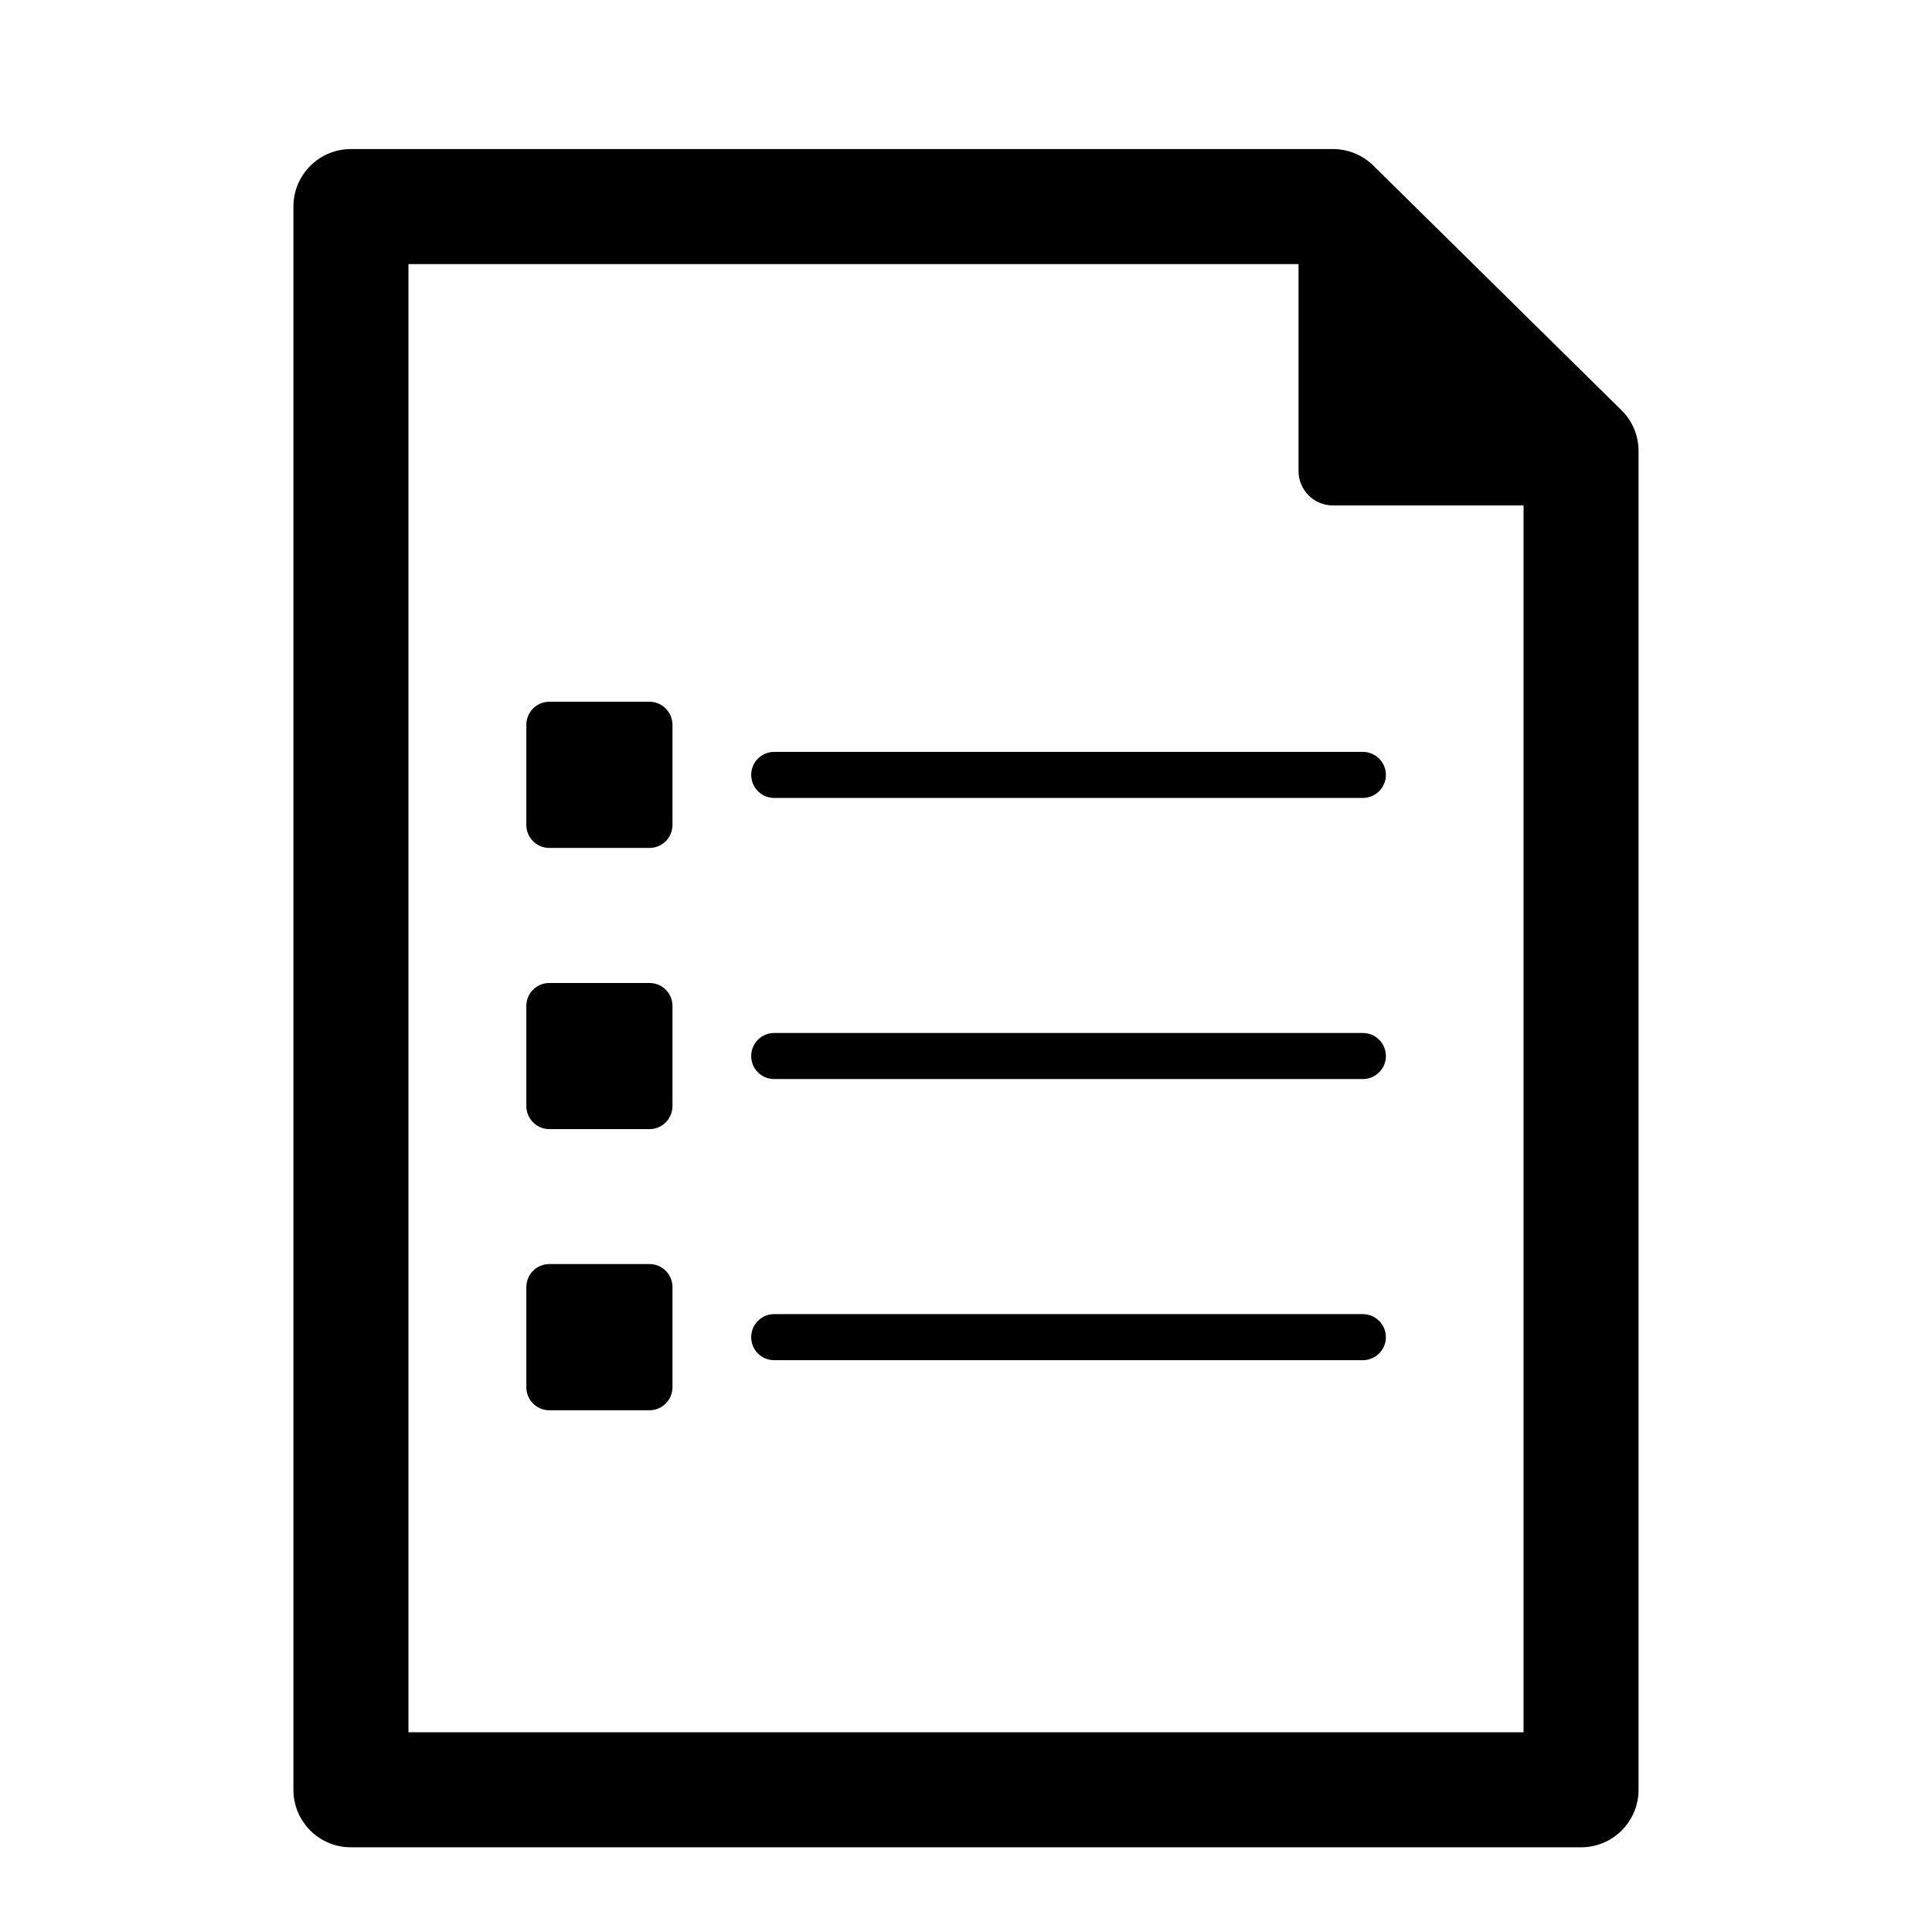 <?xml version="1.0" encoding="utf-8"?>
<!-- Generator: Adobe Illustrator 16.0.3, SVG Export Plug-In . SVG Version: 6.00 Build 0)  -->
<!DOCTYPE svg PUBLIC "-//W3C//DTD SVG 1.1//EN" "http://www.w3.org/Graphics/SVG/1.1/DTD/svg11.dtd">
<svg version="1.1" id="Layer_1" xmlns="http://www.w3.org/2000/svg" xmlns:xlink="http://www.w3.org/1999/xlink" x="0px" y="0px"
	 width="56.693px" height="56.693px" viewBox="0 0 56.693 56.693" enable-background="new 0 0 56.693 56.693" xml:space="preserve">
<g>
	<path d="M39.99,38.562H22.718c-0.374,0-0.675,0.303-0.675,0.676s0.301,0.676,0.675,0.676H39.99c0.374,0,0.678-0.303,0.678-0.676
		S40.364,38.562,39.99,38.562z"/>
	<path d="M39.99,30.312H22.718c-0.374,0-0.675,0.303-0.675,0.676c0,0.375,0.301,0.676,0.675,0.676H39.99
		c0.374,0,0.678-0.301,0.678-0.676C40.668,30.614,40.364,30.312,39.99,30.312z"/>
	<path d="M39.99,22.063H22.718c-0.374,0-0.675,0.303-0.675,0.675c0,0.373,0.301,0.677,0.675,0.677H39.99
		c0.374,0,0.678-0.304,0.678-0.677C40.668,22.366,40.364,22.063,39.99,22.063z"/>
	<path d="M19.059,20.592h-2.94c-0.372,0-0.674,0.305-0.674,0.676v2.94c0,0.373,0.302,0.674,0.674,0.674h2.94
		c0.373,0,0.674-0.301,0.674-0.674v-2.94C19.733,20.897,19.431,20.592,19.059,20.592z"/>
	<path d="M19.059,28.845h-2.94c-0.372,0-0.674,0.3-0.674,0.671v2.941c0,0.373,0.302,0.676,0.674,0.676h2.94
		c0.373,0,0.674-0.303,0.674-0.676v-2.941C19.733,29.145,19.431,28.845,19.059,28.845z"/>
	<path d="M19.059,37.093h-2.94c-0.372,0-0.674,0.301-0.674,0.676v2.938c0,0.373,0.302,0.676,0.674,0.676h2.94
		c0.373,0,0.674-0.303,0.674-0.676v-2.938C19.733,37.394,19.431,37.093,19.059,37.093z"/>
	<path d="M47.579,12.036l-7.278-7.175c-0.317-0.313-0.742-0.487-1.186-0.487H10.297c-0.933,0-1.687,0.757-1.687,1.688v46.457
		c0,0.932,0.754,1.689,1.687,1.689h36.097c0.934,0,1.688-0.758,1.688-1.689V13.237C48.083,12.786,47.902,12.352,47.579,12.036z
		 M11.986,50.833V7.75h26.118v6.069c0,0.562,0.452,1.013,1.012,1.013h5.591v36H11.986z"/>
</g>
</svg>
